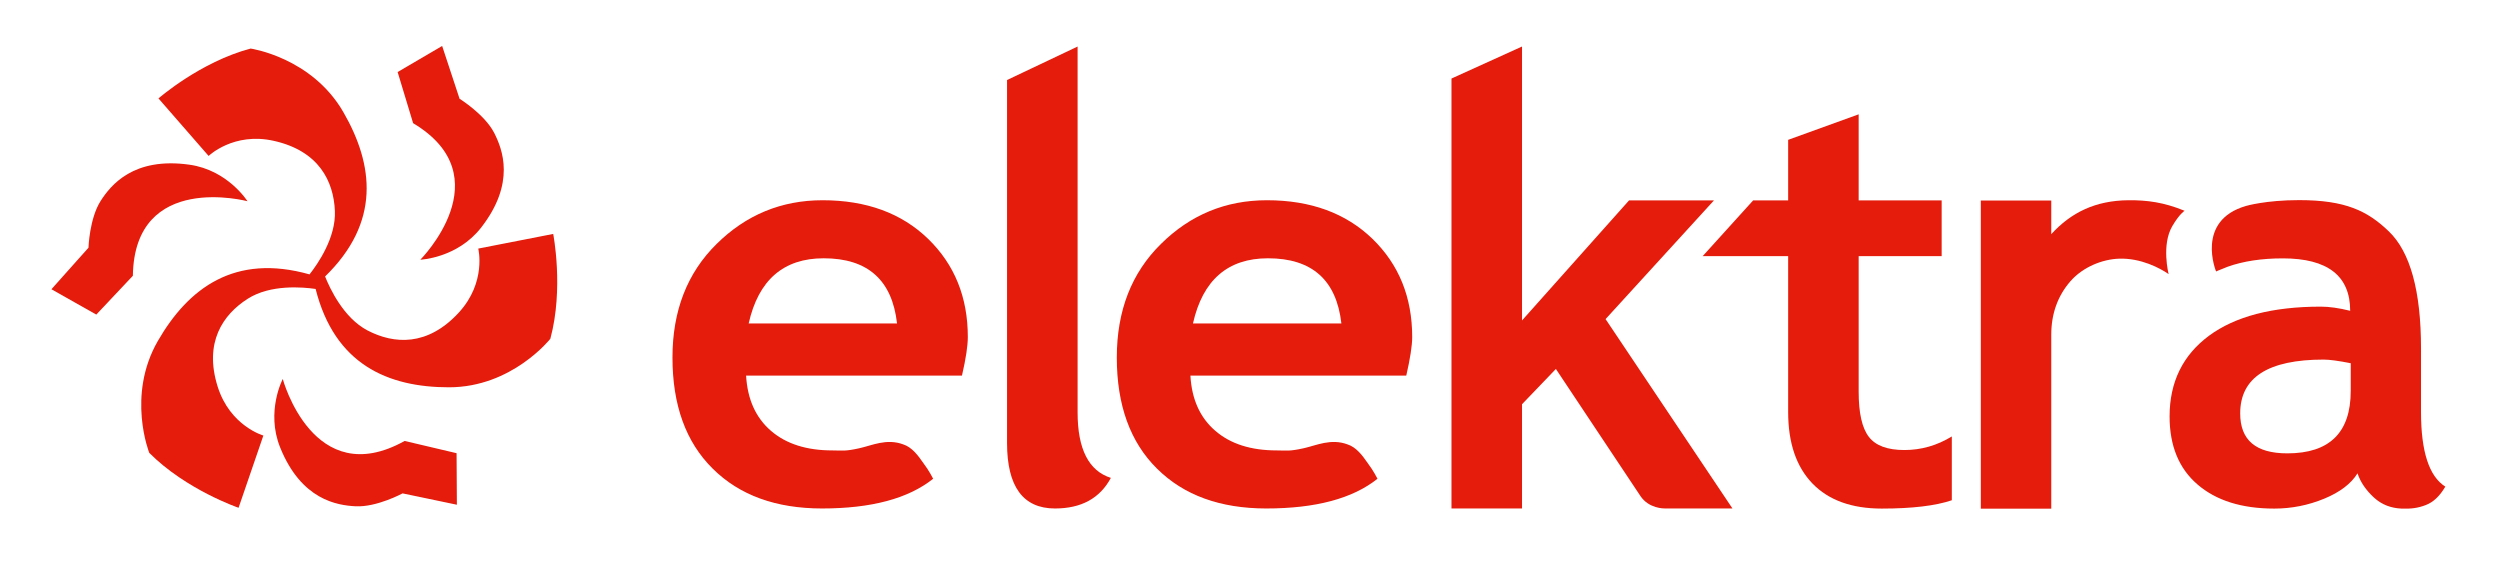 <?xml version="1.0" encoding="utf-8"?>
<!-- Generator: Adobe Illustrator 16.0.0, SVG Export Plug-In . SVG Version: 6.00 Build 0)  -->
<!DOCTYPE svg PUBLIC "-//W3C//DTD SVG 1.1//EN" "http://www.w3.org/Graphics/SVG/1.1/DTD/svg11.dtd">
<svg version="1.1" id="Layer_1" xmlns="http://www.w3.org/2000/svg" xmlns:xlink="http://www.w3.org/1999/xlink" x="0px" y="0px"
	 width="216.361px" height="50px" viewBox="0 0 216.361 50" enable-background="new 0 0 216.361 50" xml:space="preserve">
<g>
	<path fill="#E51B0B" d="M93.26,35.694V4.028l-6.105,2.898v31.412c0,3.77,1.382,5.668,4.15,5.668c2.278,0,3.888-0.883,4.834-2.647
		C94.221,40.753,93.26,38.862,93.26,35.694"/>
	<path fill="#E51B0B" d="M103.244,27.993c0.846-3.76,3.014-5.64,6.493-5.64c3.809,0,5.926,1.88,6.353,5.64H103.244z M109.644,17.33
		c-3.568,0-6.624,1.262-9.168,3.781c-2.552,2.509-3.822,5.784-3.822,9.831c0,4.12,1.16,7.322,3.48,9.618
		c2.316,2.299,5.468,3.446,9.456,3.446c4.268,0,7.474-0.857,9.623-2.572c0,0-0.362-0.724-0.836-1.341
		c-0.447-0.646-0.989-1.388-1.756-1.632c-1.433-0.537-2.712,0.093-3.77,0.327c-1.306,0.293-1.507,0.194-2.354,0.194
		c-2.231,0-4.006-0.56-5.323-1.701c-1.318-1.135-2.038-2.726-2.15-4.772h18.681c0.341-1.49,0.513-2.604,0.513-3.342
		c0-3.438-1.148-6.271-3.441-8.498C116.476,18.449,113.436,17.33,109.644,17.33"/>
	<path fill="#E51B0B" d="M64.793,27.993c0.845-3.76,3.013-5.64,6.494-5.64c3.808,0,5.923,1.88,6.347,5.64H64.793z M71.187,17.33
		c-3.558,0-6.616,1.262-9.166,3.781c-2.546,2.509-3.822,5.784-3.822,9.831c0,4.12,1.16,7.322,3.483,9.618
		c2.315,2.299,5.47,3.446,9.458,3.446c4.268,0,7.468-0.857,9.619-2.572c0,0-0.363-0.724-0.837-1.341
		c-0.447-0.646-0.988-1.388-1.75-1.632c-1.438-0.537-2.714,0.093-3.774,0.327c-1.305,0.293-1.506,0.194-2.358,0.194
		c-2.226,0-4.003-0.56-5.324-1.701c-1.313-1.135-2.028-2.726-2.145-4.772h18.681c0.345-1.49,0.507-2.604,0.507-3.342
		c0-3.438-1.146-6.271-3.439-8.498C78.026,18.449,74.98,17.33,71.187,17.33"/>
	<path fill="#E51B0B" d="M148.332,17.345h-7.348l-9.262,10.389V4.027l-6.104,2.77v37.206h6.104v-9.019l2.931-3.054
		c0,0,7.049,10.604,7.307,10.982c0.732,1.122,2.088,1.09,2.088,1.09h5.884l-10.979-16.386L148.332,17.345z"/>
	<path fill="#E51B0B" d="M161.736,37.804c-0.583-0.753-0.879-2.055-0.879-3.895V22.165h7.183v-4.824h-7.183V9.894l-6.101,2.208
		v5.239h-3.028l-4.368,4.824h7.396v13.496c0,2.676,0.703,4.731,2.099,6.182c1.402,1.448,3.404,2.172,6.005,2.172
		c2.623,0,4.642-0.241,6.058-0.72v-5.522c-1.271,0.78-2.638,1.175-4.102,1.175C163.35,38.947,162.322,38.571,161.736,37.804"/>
	<path fill="#E51B0B" d="M188.005,19.559c0.61-1.04,1.058-1.317,1.058-1.317c-1.794-0.735-3.239-0.927-4.866-0.912
		c-2.834,0.025-4.952,1.052-6.672,2.937v-2.914h-6.096v26.67h6.096V28.981c0-1.827,0.555-3.369,1.654-4.636
		c1.098-1.259,2.796-1.91,4.211-1.958c1.901-0.069,3.586,0.838,4.291,1.334C187.681,23.722,187.04,21.192,188.005,19.559"/>
	<path fill="#E51B0B" d="M203.443,33.835c0,3.6-1.831,5.401-5.488,5.401c-2.729,0-4.079-1.145-4.079-3.46
		c0-3.102,2.405-4.656,7.224-4.656c0.519,0,1.296,0.109,2.344,0.315V33.835z M209.525,35.661v-5.5c0-4.973-0.93-8.355-2.786-10.137
		c-1.856-1.784-3.772-2.705-7.762-2.705c-2.884,0-4.583,0.5-4.583,0.5c-4.418,1.267-2.606,5.669-2.606,5.669l0.016-0.004
		l-0.001,0.004c0.045-0.027,0.095-0.041,0.149-0.066l0.835-0.337c1.354-0.483,2.948-0.725,4.776-0.725
		c3.89,0,5.833,1.517,5.833,4.539c-0.978-0.246-1.827-0.361-2.541-0.361c-4.182,0-7.408,0.842-9.684,2.523
		c-2.261,1.678-3.405,4.004-3.405,6.981c0,2.545,0.812,4.513,2.424,5.892c1.612,1.386,3.822,2.081,6.639,2.081
		c1.502,0,2.934-0.289,4.311-0.854c1.371-0.566,2.34-1.302,2.89-2.198c0.249,0.751,0.718,1.444,1.417,2.092
		c0.696,0.639,1.49,0.915,2.371,0.96c0.838,0.032,1.43-0.039,2.12-0.307c0.623-0.237,1.18-0.726,1.691-1.593
		C210.225,41.231,209.525,39.085,209.525,35.661"/>
	<path fill="#E51B0B" d="M41.39,21.514c0,0,0.735,2.91-1.688,5.544c-2.709,2.941-5.613,2.729-7.892,1.542
		c-2.081-1.082-3.271-3.657-3.675-4.672c4.814-4.686,4.221-9.656,1.575-14.234c-2.734-4.73-8.019-5.492-8.019-5.492
		c-4.367,1.159-7.975,4.316-7.975,4.316l4.339,4.978c0,0,2.15-2.089,5.642-1.307c3.913,0.875,5.175,3.504,5.286,6.061
		c0.104,2.325-1.502,4.62-2.195,5.497c-6.463-1.827-10.474,1.169-13.124,5.756c-2.728,4.724-0.745,9.69-0.745,9.69
		c3.191,3.202,7.728,4.752,7.728,4.752l2.146-6.252c0,0-2.884-0.816-3.958-4.24c-1.196-3.813,0.449-6.226,2.608-7.599
		c1.966-1.259,4.774-1.008,5.872-0.848c1.646,6.527,6.252,8.512,11.543,8.512c5.459,0,8.771-4.199,8.771-4.199
		c1.177-4.368,0.247-9.073,0.247-9.073L41.39,21.514z"/>
	<path fill="#E51B0B" d="M35.753,10.66c7.768,4.643,0.626,11.815,0.626,11.815s3.178-0.125,5.251-2.766
		c3.018-3.868,1.856-6.794,1.135-8.216c-0.835-1.608-2.982-2.938-2.993-2.945l-0.464-1.41l-1.043-3.16l-3.852,2.257L35.753,10.66z"
		/>
	<path fill="#E51B0B" d="M21.418,17.415c0,0-1.698-2.694-5.02-3.161c-4.859-0.688-6.819,1.788-7.68,3.123
		c-0.981,1.529-1.06,4.062-1.06,4.062l-0.989,1.106l-2.218,2.487l3.883,2.193l3.165-3.36C11.633,14.808,21.418,17.415,21.418,17.415
		"/>
	<path fill="#E51B0B" d="M35.021,38.162c-7.915,4.411-10.55-5.362-10.55-5.362s-1.48,2.812-0.227,5.921
		c1.832,4.558,4.957,5.016,6.54,5.095c1.823,0.091,4.055-1.117,4.055-1.117l1.445,0.301l3.256,0.682l-0.026-4.46L35.021,38.162z"/>
</g>
</svg>
